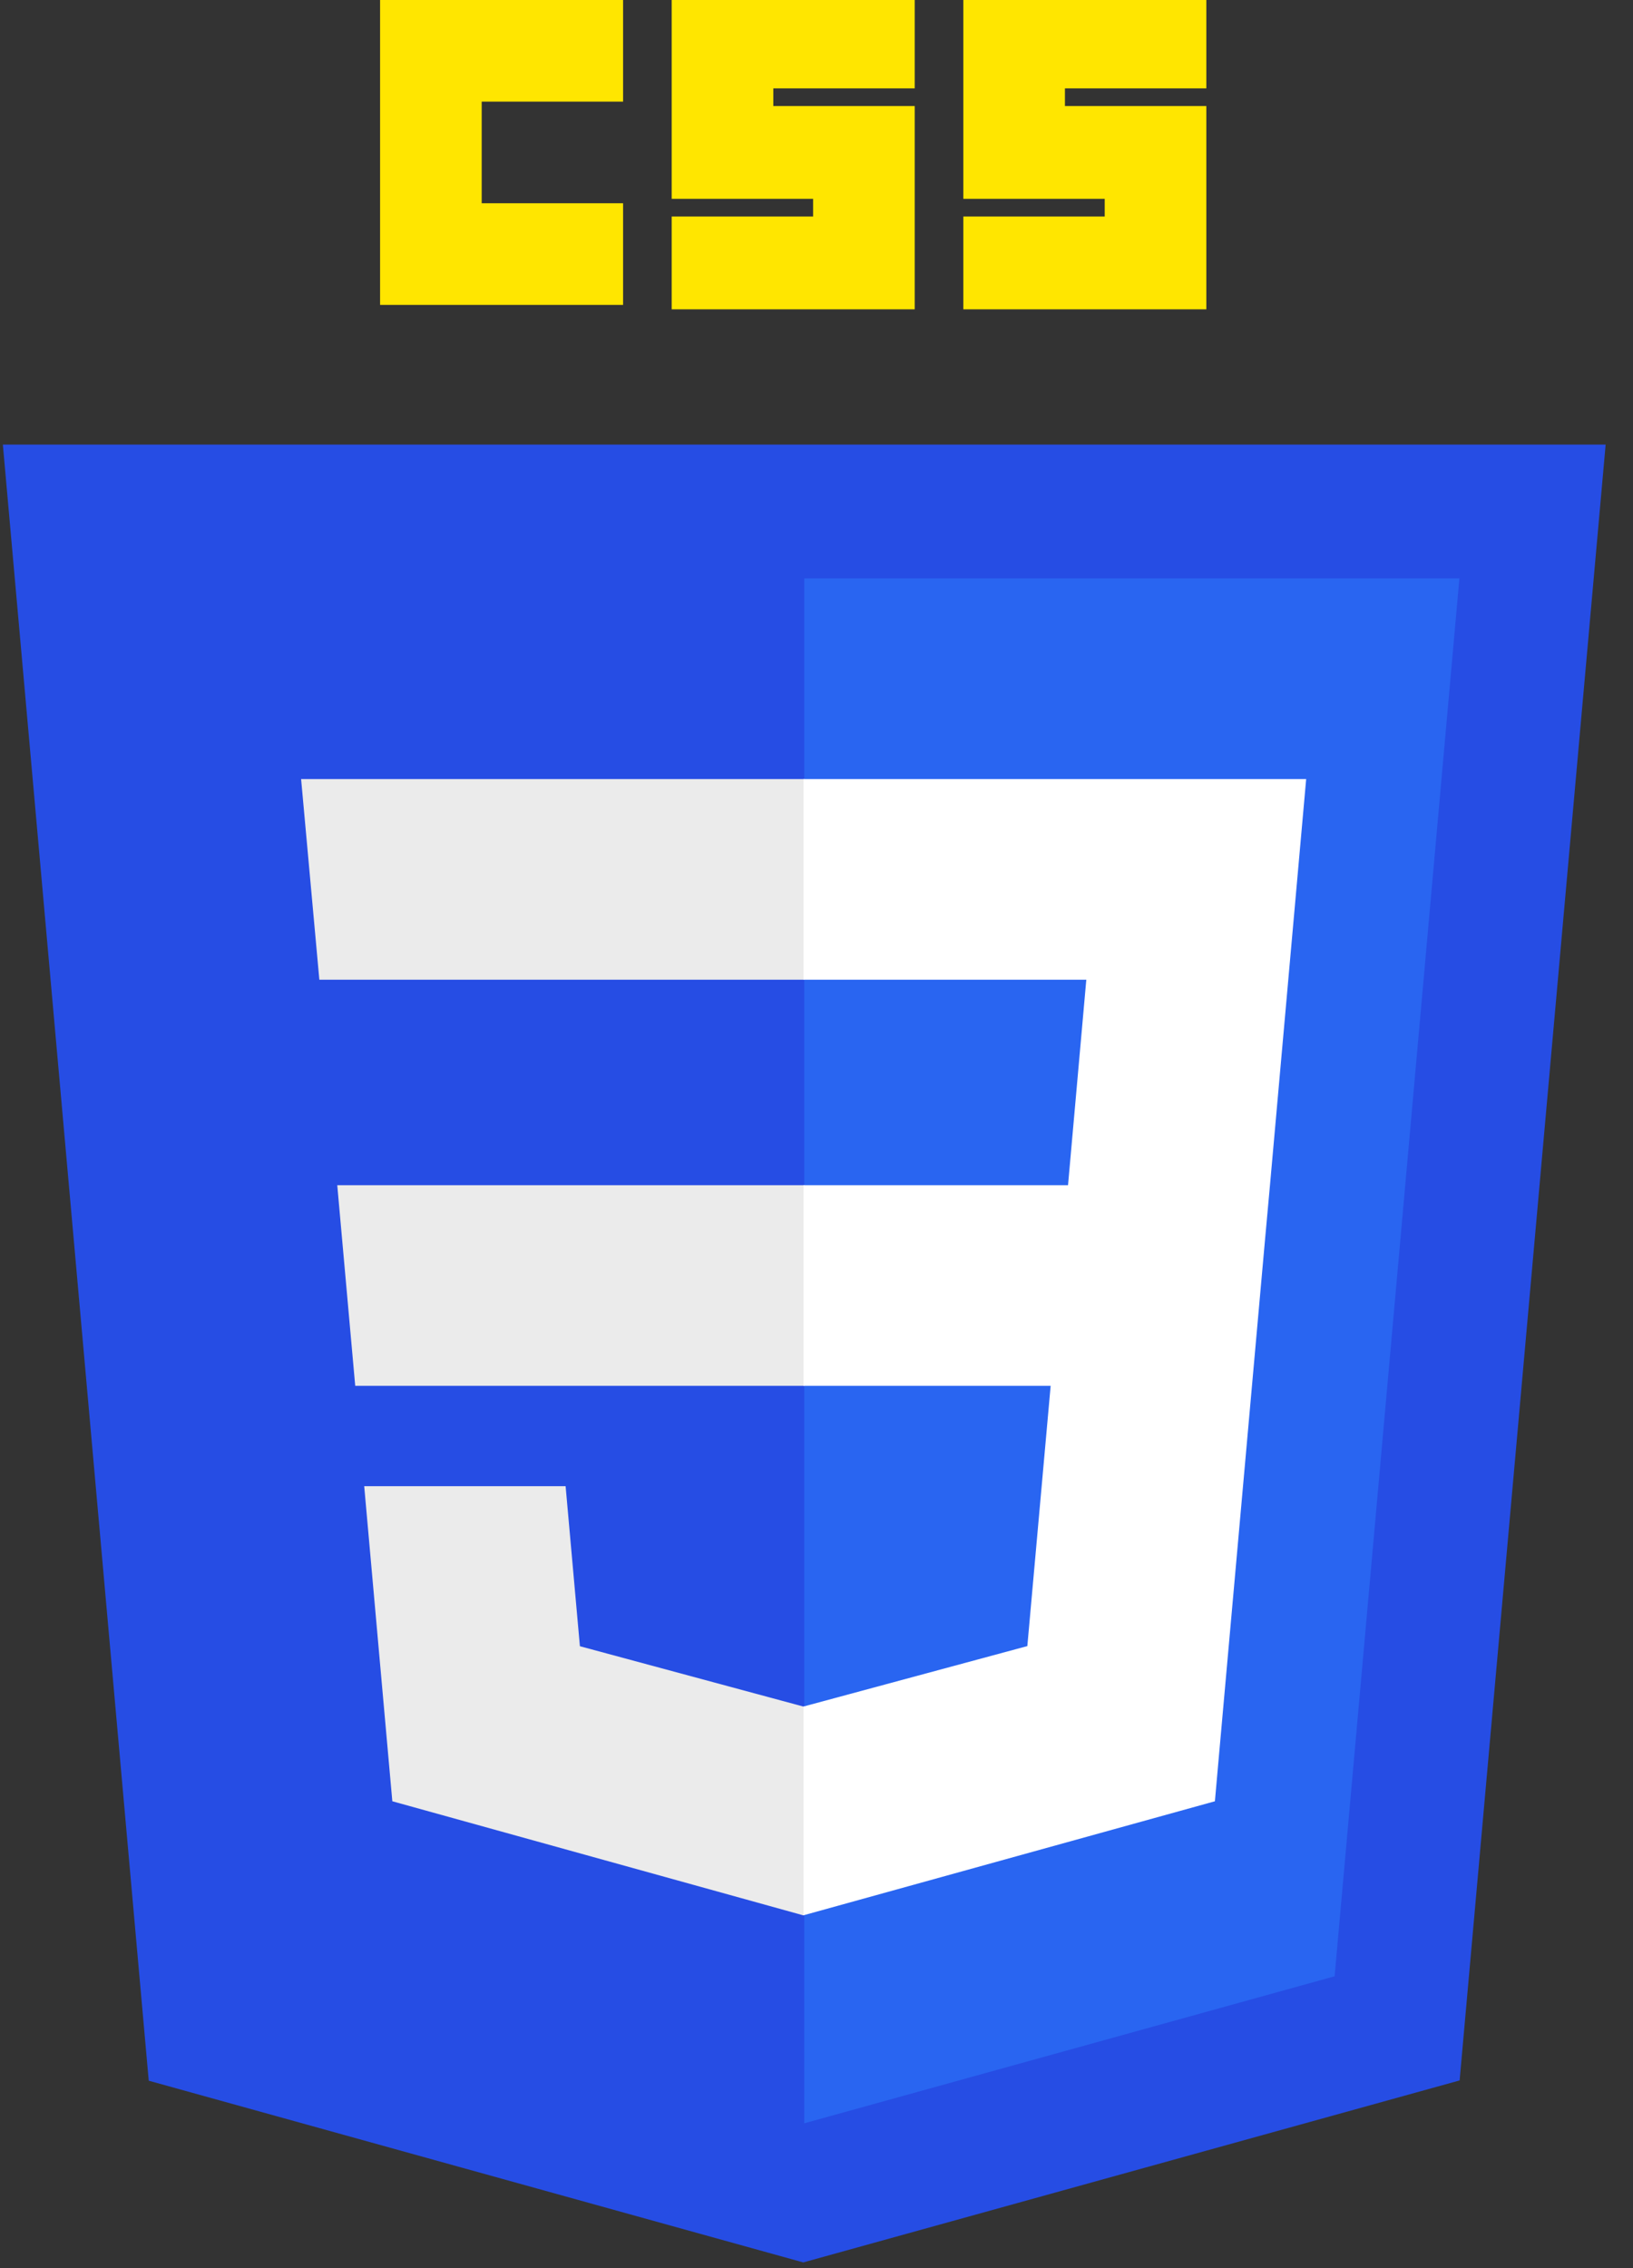 <svg width="36" height="50" viewBox="0 0 36 50" fill="none" xmlns="http://www.w3.org/2000/svg">
<rect x="0" y="0" width="36" height="50" fill="#333333" stroke="none"/>
<g clip-path="url(#clip0_3_25)">
<path d="M17.708 49.874L3.279 45.868L0.063 9.801H35.397L32.178 45.862L17.708 49.874Z" fill="#264DE4"/>
<path d="M29.422 43.566L32.173 12.75H17.73V46.807L29.422 43.566Z" fill="#2965F1"/>
<path d="M7.435 26.127L7.831 30.55H17.73V26.127H7.435ZM6.638 17.174L7.04 21.597H17.73V17.174H6.638ZM17.73 37.615L17.711 37.62L12.784 36.29L12.469 32.762H8.029L8.649 39.708L17.71 42.223L17.73 42.217V37.615Z" fill="#EBEBEB"/>
<path d="M8.379 0H13.736V2.24H10.619V4.481H13.736V6.721H8.379V0ZM14.808 0H20.165V1.948H17.048V2.338H20.165V6.819H14.808V4.773H17.925V4.383H14.808V0H14.808ZM21.237 0H26.594V1.948H23.477V2.338H26.594V6.819H21.237V4.773H24.354V4.383H21.237V0H21.237Z" fill="#FFE600"/>
<path d="M27.997 26.127L28.795 17.174H17.715V21.597H23.948L23.545 26.127H17.715V30.55H23.162L22.648 36.287L17.715 37.619V42.221L26.783 39.708L26.849 38.96L27.889 27.315L27.997 26.127Z" fill="white"/>
</g>
<defs>
<clipPath id="clip0_3_25">
<rect width="35.46" height="50" fill="white"/>
</clipPath>
</defs>
</svg>
